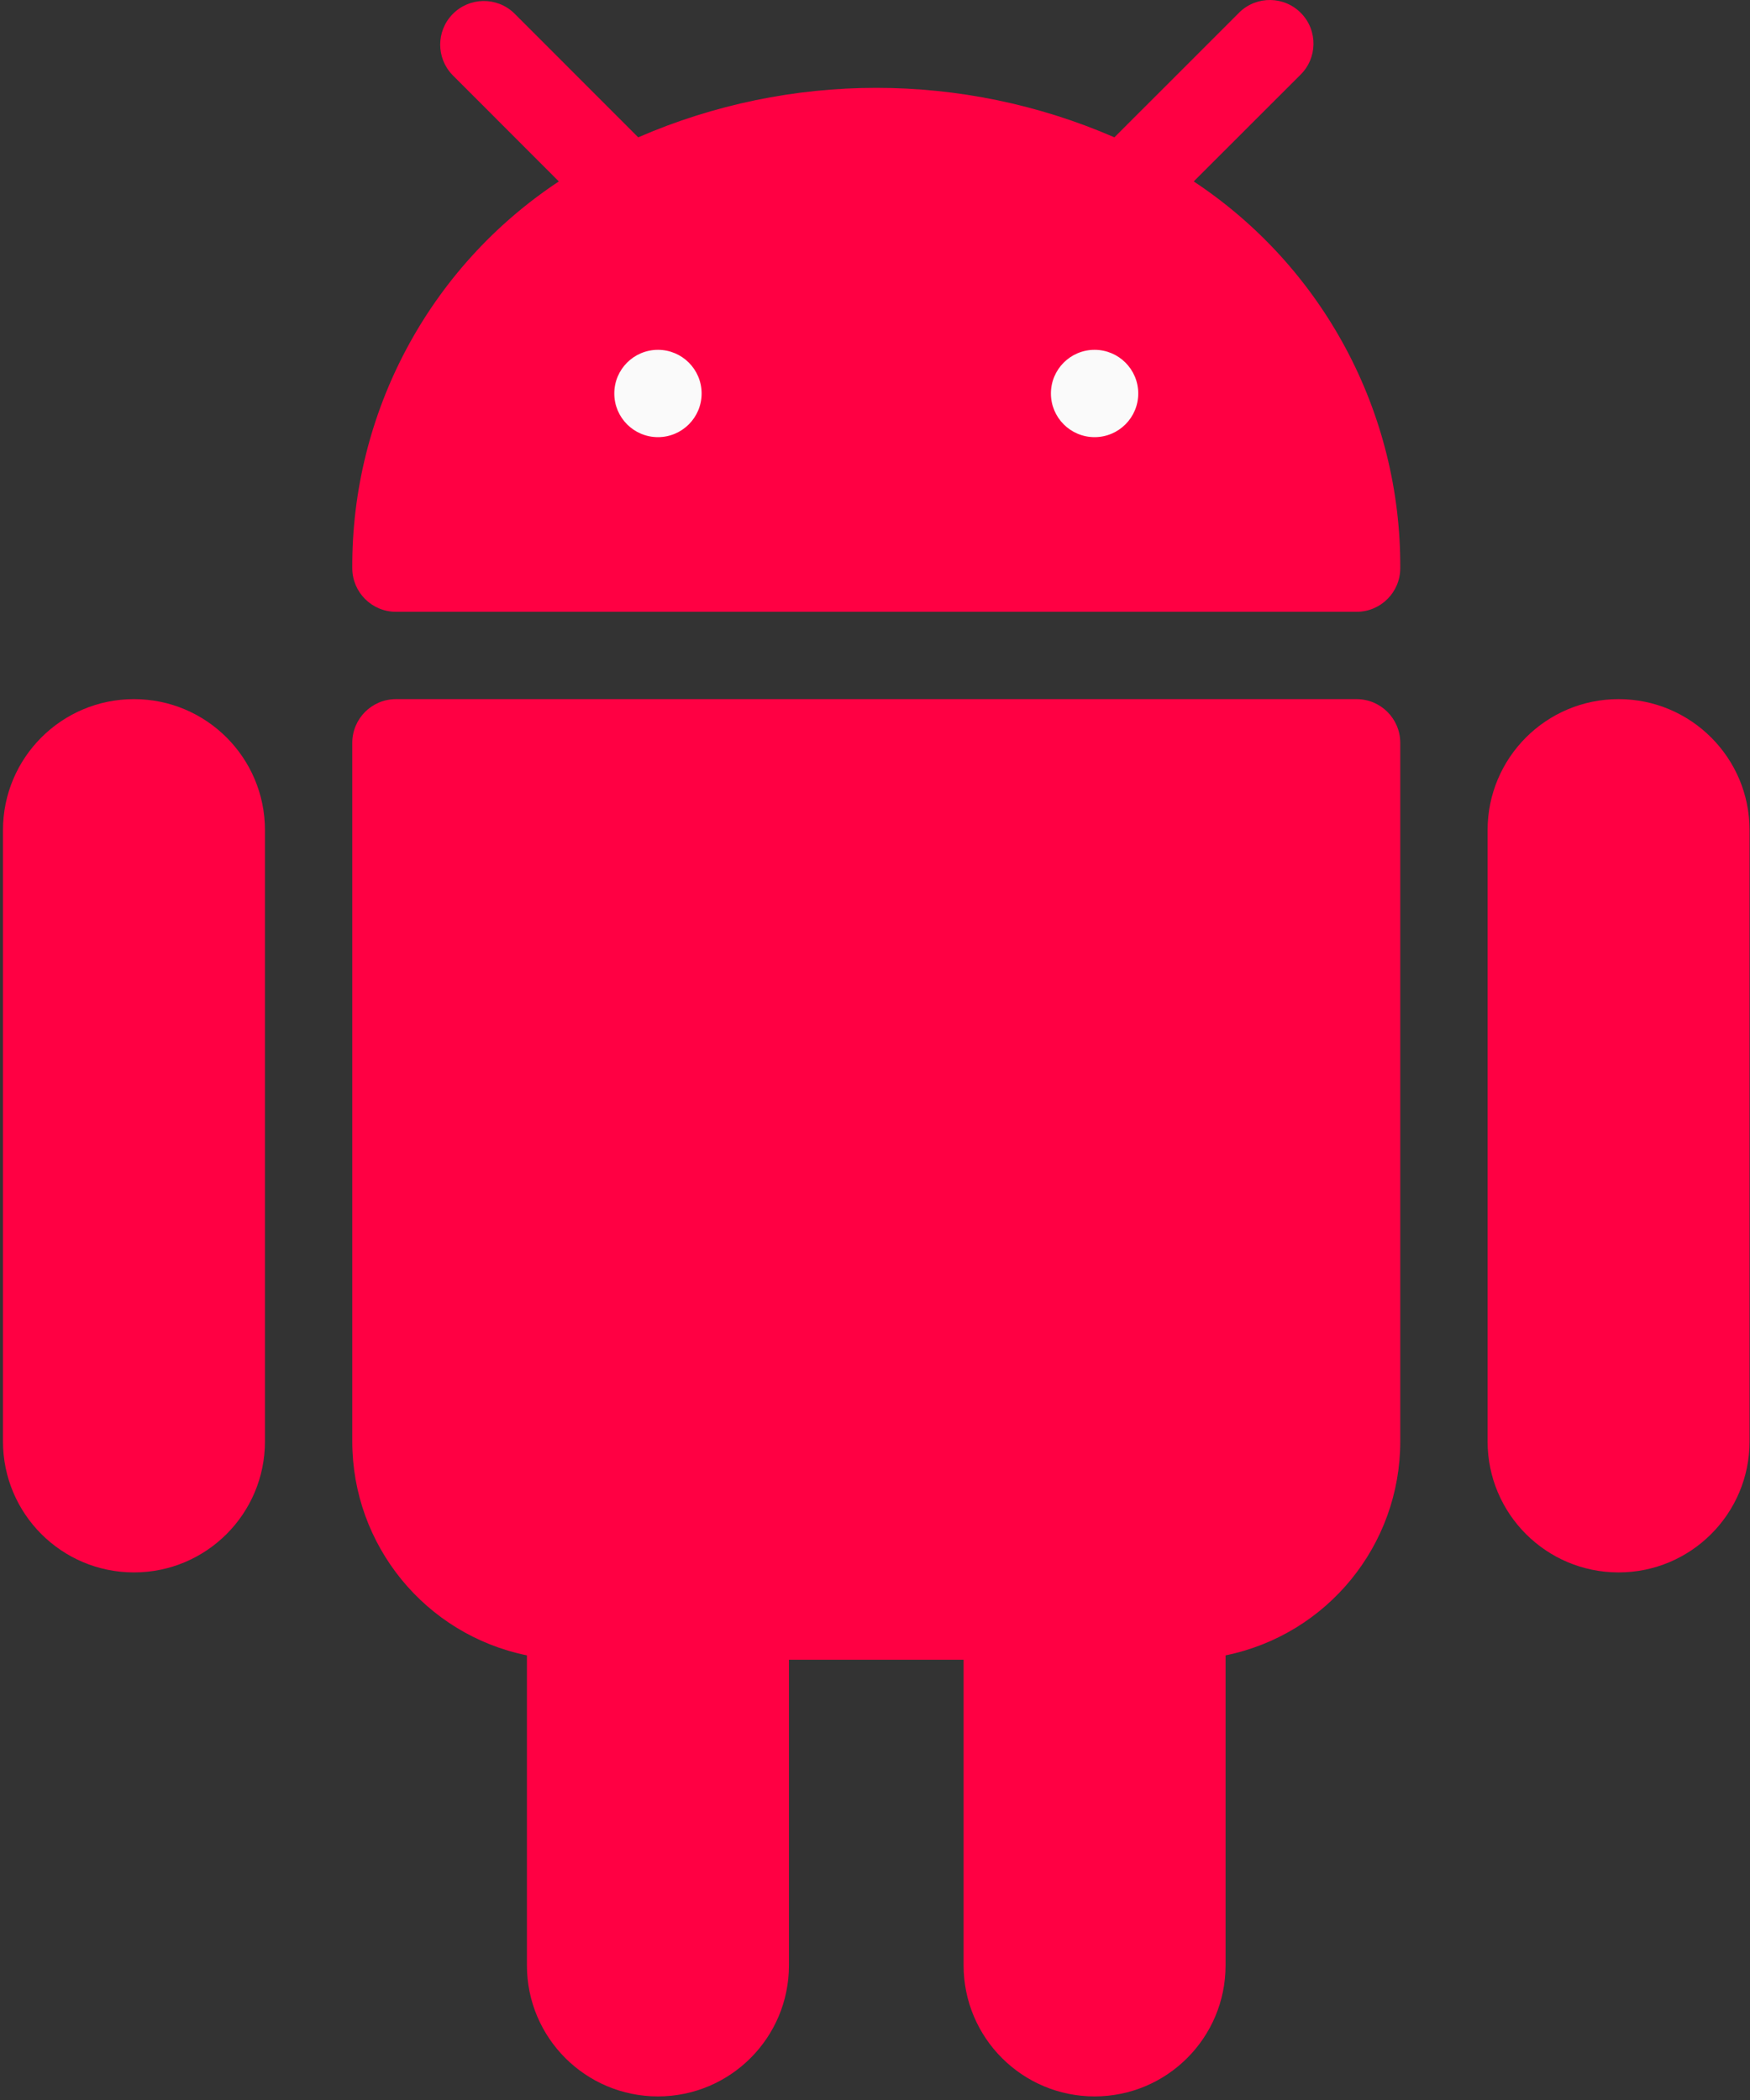 <svg width="40" height="48" viewBox="0 0 40 48" fill="none" xmlns="http://www.w3.org/2000/svg">
<rect x="0" y="0" width="40" height="48" fill="#333333" stroke="none"/>
<path d="M3.062 15.98C1.408 15.98 0.068 17.321 0.068 18.974V32.947C0.068 34.6 1.408 35.941 3.062 35.941C4.716 35.941 6.056 34.6 6.056 32.947V18.974C6.056 17.321 4.716 15.98 3.062 15.98Z" fill="#FF0043"/>
<path d="M36.996 15.98C35.342 15.98 34.002 17.321 34.002 18.974V32.947C34.002 34.6 35.342 35.941 36.996 35.941C38.649 35.941 39.99 34.6 39.99 32.947V18.974C39.99 17.321 38.649 15.98 36.996 15.98Z" fill="#FF0043"/>
<path d="M31.007 15.98H9.05C8.499 15.98 8.052 16.427 8.052 16.978V32.947C8.052 35.319 9.721 37.363 12.044 37.837V44.923C12.044 46.577 13.385 47.918 15.039 47.918C16.692 47.918 18.033 46.577 18.033 44.923V37.937H22.025V44.923C22.025 46.577 23.366 47.918 25.019 47.918C26.673 47.918 28.013 46.577 28.013 44.923V37.837C30.337 37.363 32.006 35.319 32.006 32.947V16.978C32.005 16.427 31.559 15.98 31.007 15.98Z" fill="#FF0043"/>
<path d="M27.285 4.147L29.718 1.716C30.114 1.333 30.125 0.701 29.743 0.305C29.36 -0.092 28.728 -0.103 28.331 0.28C28.323 0.288 28.315 0.296 28.307 0.305L25.472 3.139C22.001 1.631 18.059 1.631 14.588 3.139L11.753 0.303C11.357 -0.08 10.725 -0.069 10.342 0.327C9.968 0.714 9.968 1.327 10.342 1.714L12.773 4.147C9.809 6.108 8.034 9.432 8.052 12.986C8.052 13.537 8.499 13.984 9.05 13.984H31.008C31.559 13.984 32.006 13.537 32.006 12.986C32.024 9.432 30.249 6.108 27.285 4.147Z" fill="#FF0043"/>
<circle cx="15.039" cy="8.994" r="0.998" fill="#FAFAFA"/>
<circle cx="25.019" cy="8.994" r="0.998" fill="#FAFAFA"/>
</svg>
